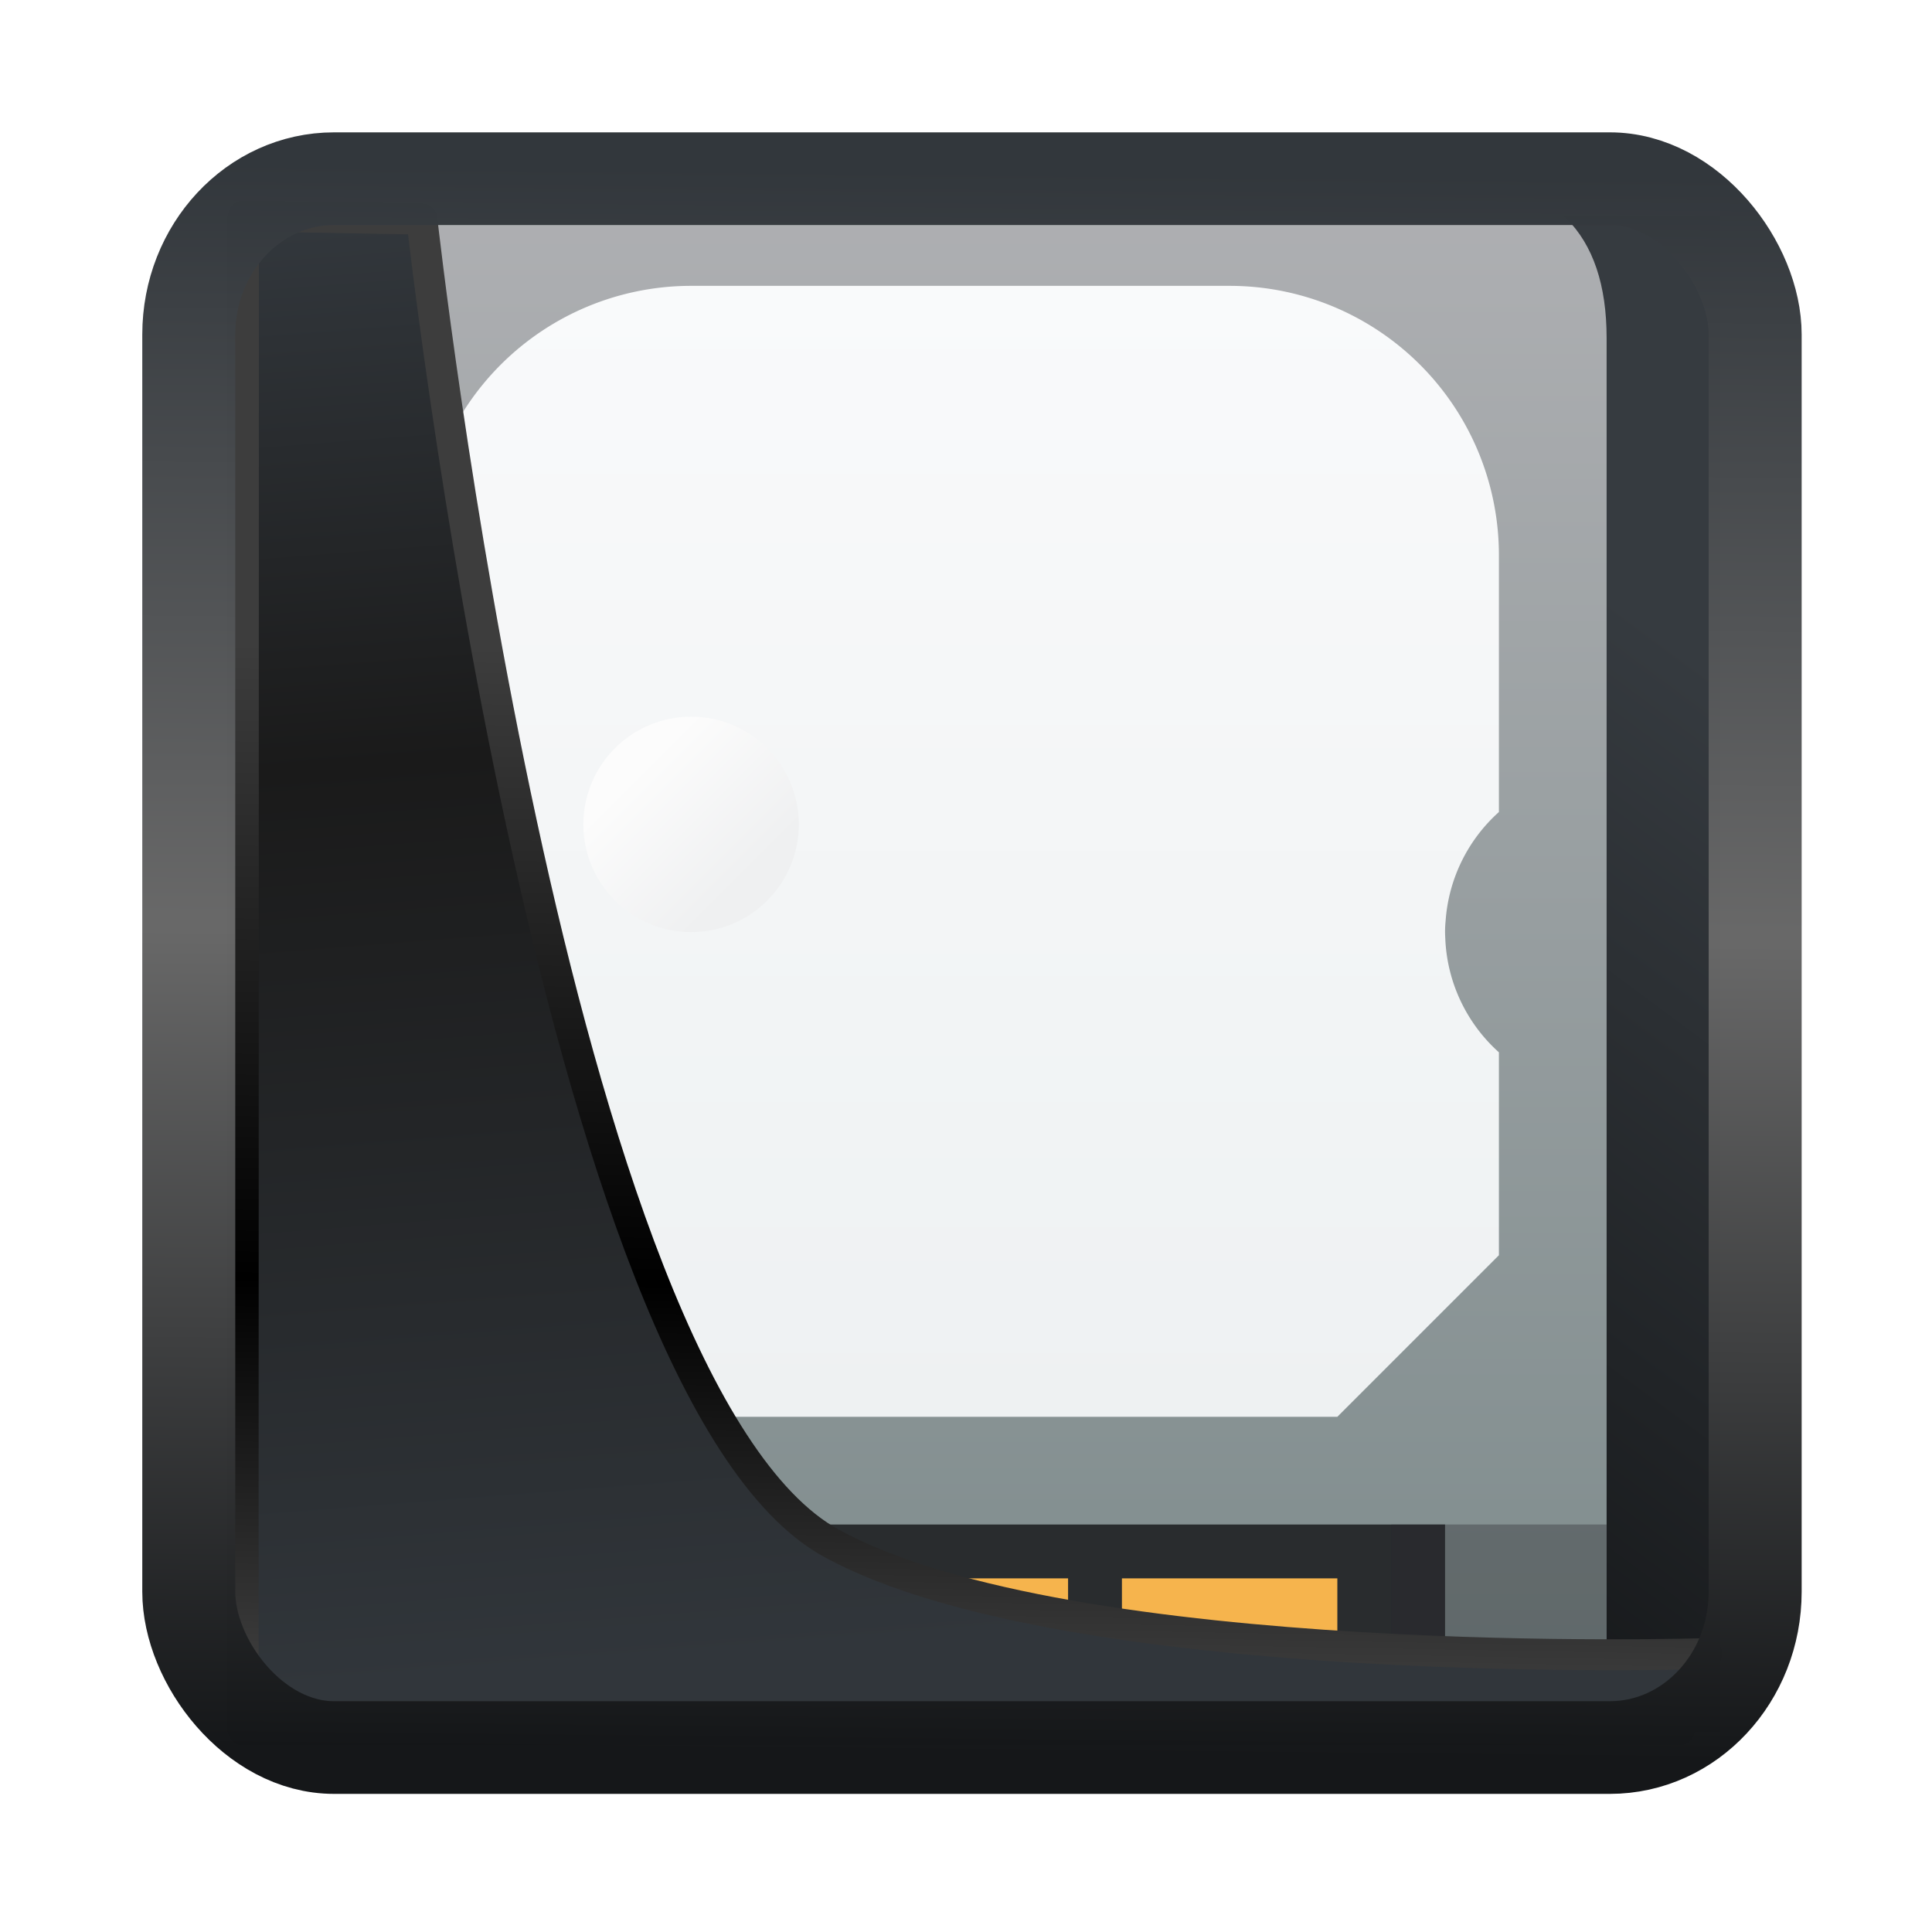 <!-- Created with Inkscape (http://www.inkscape.org/) -->
<svg xmlns:xlink="http://www.w3.org/1999/xlink" xmlns="http://www.w3.org/2000/svg" xmlns:svg="http://www.w3.org/2000/svg" width="24" height="24" version="1.1" viewBox="0 0 24 24" id="svg22">
  <defs id="defs12">
    <linearGradient id="linearGradient917">
      <stop style="stop-color:#000000;stop-opacity:0.996" offset="0" id="stop913"/>
      <stop style="stop-color:#353a3f;stop-opacity:0.996" offset="1" id="stop915"/>
    </linearGradient>
    <linearGradient id="linearGradient1005-3-3" x1="5.253" x2="9.382" y1="15.383" y2="2.942" gradientTransform="matrix(1,0,0,1,1.632,-0.617)" gradientUnits="userSpaceOnUse">
      <stop stop-color="#fa8200" offset="0" id="stop2"/>
      <stop stop-color="#ff9600" offset=".37" id="stop4"/>
      <stop stop-color="#ffb400" offset="1" id="stop6"/>
    </linearGradient>
    <filter id="filter4014" x="-0.062" y="-0.058" width="1.125" height="1.115" color-interpolation-filters="sRGB">
      <feGaussianBlur stdDeviation="1.094" id="feGaussianBlur9"/>
    </filter>
    <linearGradient xlink:href="#linearGradient3487" id="linearGradient3403" gradientUnits="userSpaceOnUse" x1="6.949" y1="4.555" x2="11.215" y2="59.052"/>
    <linearGradient id="linearGradient3487">
      <stop style="stop-color:#32373c;stop-opacity:1" offset="0" id="stop3481"/>
      <stop id="stop3483" offset="0.368" style="stop-color:#1a1a1a;stop-opacity:1"/>
      <stop style="stop-color:#31363b;stop-opacity:1" offset="1" id="stop3485"/>
    </linearGradient>
    <linearGradient xlink:href="#linearGradient20604" id="linearGradient20558" gradientUnits="userSpaceOnUse" x1="25.802" y1="20.374" x2="25.111" y2="58.913"/>
    <linearGradient id="linearGradient20604">
      <stop id="stop20598" offset="0" style="stop-color:#3d3d3d;stop-opacity:1"/>
      <stop style="stop-color:#000000;stop-opacity:1" offset="0.618" id="stop20600"/>
      <stop id="stop20602" offset="1" style="stop-color:#3d3d3d;stop-opacity:1"/>
    </linearGradient>
    <filter style="color-interpolation-filters:sRGB" id="filter20720" x="-0.017" y="-0.016" width="1.034" height="1.033">
      <feGaussianBlur stdDeviation="0.147" id="feGaussianBlur20722"/>
    </filter>
    <linearGradient gradientTransform="translate(0.361,-0.13)" xlink:href="#linearGradient4555" id="linearGradient4557" x1="43.5" y1="64.012" x2="44.142" y2="0.306" gradientUnits="userSpaceOnUse"/>
    <linearGradient id="linearGradient4555">
      <stop style="stop-color:#141618;stop-opacity:1" offset="0" id="stop4551"/>
      <stop id="stop4559" offset="0.518" style="stop-color:#686868;stop-opacity:1"/>
      <stop style="stop-color:#31363b;stop-opacity:1" offset="1" id="stop4553"/>
    </linearGradient>
    <filter style="color-interpolation-filters:sRGB" id="filter4601" x="-0.03" width="1.06" y="-0.03" height="1.06">
      <feGaussianBlur stdDeviation="0.015" id="feGaussianBlur4603"/>
    </filter>
    <linearGradient xlink:href="#linearGradient917" id="linearGradient919" x1="7.401" y1="41.743" x2="33.063" y2="7.107" gradientUnits="userSpaceOnUse" gradientTransform="matrix(0.441,0,0,0.441,0.423,0.354)"/>
    <linearGradient id="k" x1="388.423" x2="388.423" y1="557.798" y2="505.798" gradientTransform="matrix(0.587,0,0,0.538,-228.988,-270.353)" gradientUnits="userSpaceOnUse">
      <stop stop-color="#7f8c8d" offset="0" id="stop32"/>
      <stop stop-color="#afb0b3" offset="1" id="stop34"/>
    </linearGradient>
    <linearGradient id="l" x1="-422.447" x2="-411.447" y1="-504.204" y2="-493.204" gradientUnits="userSpaceOnUse" xlink:href="#j"/>
    <linearGradient id="j">
      <stop stop-color="#292c2f" offset="0" id="stop27"/>
      <stop stop-opacity="0" offset="1" id="stop29"/>
    </linearGradient>
    <linearGradient id="m" x1="1.333" x2="1.333" y1="48.714" y2="9.714" gradientTransform="matrix(0.522,0,0,0.538,-1.696,-1.23)" gradientUnits="userSpaceOnUse">
      <stop stop-color="#eef1f2" offset="0" id="stop38"/>
      <stop stop-color="#f9fafb" offset="1" id="stop40"/>
    </linearGradient>
    <linearGradient id="a" x1="9" x2="23" y1="9" y2="23" gradientUnits="userSpaceOnUse" xlink:href="#j"/>
    <linearGradient id="g" x1="9" x2="23" y1="21" y2="21" gradientUnits="userSpaceOnUse" xlink:href="#c"/>
    <linearGradient id="c">
      <stop stop-color="#31363b" offset="0" id="stop8"/>
      <stop stop-color="#232629" offset="1" id="stop10"/>
    </linearGradient>
    <linearGradient id="i" x1="13" x2="7" y1="17" y2="11" gradientUnits="userSpaceOnUse" xlink:href="#b"/>
    <linearGradient id="b">
      <stop stop-color="#7f8c8d" offset="0" id="stop3"/>
      <stop stop-color="#bdc3c7" offset="1" id="stop5"/>
    </linearGradient>
    <linearGradient id="h" x1="9" x2="11" y1="13" y2="15" gradientUnits="userSpaceOnUse">
      <stop stop-color="#fcfcfc" offset="0" id="stop21"/>
      <stop stop-color="#eff0f1" offset="1" id="stop23"/>
    </linearGradient>
    <radialGradient id="e" cx="23" cy="13" r="6.324" gradientTransform="matrix(1,0,0,0.316,-1,8.889)" gradientUnits="userSpaceOnUse">
      <stop stop-color="#4d4d4d" offset="0" id="stop14"/>
      <stop stop-color="#31363b" offset="1" id="stop16"/>
    </radialGradient>
    <linearGradient id="f" x1="15" x2="24" y1="10" y2="19" gradientUnits="userSpaceOnUse" xlink:href="#c"/>
    <linearGradient id="d" x1="26" x2="27" y1="10" y2="5" gradientUnits="userSpaceOnUse" xlink:href="#b"/>
  </defs>
  <g transform="translate(1,1)">
    <rect style="display:inline;fill:url(#linearGradient919);fill-opacity:1;fill-rule:evenodd;stroke:none;stroke-width:0.409;stroke-linejoin:round;stroke-miterlimit:7.8" id="rect1192" width="18.555" height="18.831" x="1.818" y="1.685" ry="0"/>
    <g id="g883" transform="matrix(0.669,0,0,0.669,0.895,-0.125)">
      <path d="M 3,5 C 3,3 4,2 5.941,2 H 24 c 2,0 3,1 3,2.97 V 30 H 3 Z" fill="url(#k)" id="path43" style="fill:url(#k)"/>
      <path d="m 6,27 h 18 v 3 H 6 Z" fill="#292c2e" id="path45"/>
      <path d="m 8,28 h 9 v 1 H 8 Z m 10,0 h 4 v 1 h -4 z" fill="#f6b44d" id="path47"/>
      <path d="m 23,27 h 4 v 3 H 23 Z M 3,27 h 4 v 3 H 3 Z" fill="#292c2f" opacity="0.2" id="path49"/>
      <path d="m 3,27 h 4 v 3 H 6 Z m 20,0 h 4 v 3 h -4 z" fill="#292c2f" opacity="0.2" id="path51"/>
      <path d="M 23.535,5.465 27,8.928 V 30 H 13 L 5,22 Z" fill="url(#l)" opacity="0.2" id="path53" style="fill:url(#l)"/>
      <path d="M 10,4 A 5,5 0 0 0 5,9 v 4.768 A 3,3 0 0 1 5.996,15.885 2,2 0 0 1 6,16 2,2 0 0 1 5.99,16.2 3,3 0 0 1 5.99,16.205 3,3 0 0 1 5,18.23 V 22 l 3,3 h 14 l 3,-3 V 18.232 A 3,3 0 0 1 24.004,16.115 2,2 0 0 1 24,16 2,2 0 0 1 24.01,15.795 3,3 0 0 1 25,13.77 V 9 A 5,5 0 0 0 20,4 Z" fill="url(#m)" id="path55" style="fill:url(#m)"/>
      <circle cx="10" cy="14" r="2" fill="url(#h)" stroke-width="2.667" id="circle65" style="fill:url(#h)"/>
    </g>
    <path style="display:inline;mix-blend-mode:normal;fill:url(#linearGradient3403);fill-opacity:1;stroke:url(#linearGradient20558);stroke-width:1.162;stroke-linecap:butt;stroke-linejoin:round;stroke-miterlimit:4;stroke-dasharray:none;stroke-opacity:1;filter:url(#filter20720)" d="M 4.704,3.981 4.691,60.802 H 58.595 l 1.022,-2.866 c 0,0 -23.875,0.766 -32.844,-4.14 C 16.258,48.042 11.401,4.098 11.401,4.098 Z" id="path1686" transform="matrix(0.331,0,0,0.331,0.467,0.365)"/>
    <rect style="display:inline;fill:none;fill-opacity:1;stroke:url(#linearGradient4557);stroke-width:3.714;stroke-linejoin:round;stroke-miterlimit:7.8;stroke-dasharray:none;stroke-opacity:0.995;filter:url(#filter4601)" id="rect4539" width="62.567" height="62.867" x="1.032" y="0.596" ry="6.245" rx="5.803" transform="matrix(0.311,0,0,0.31,1.024,1.035)"/>
  </g>
</svg>
